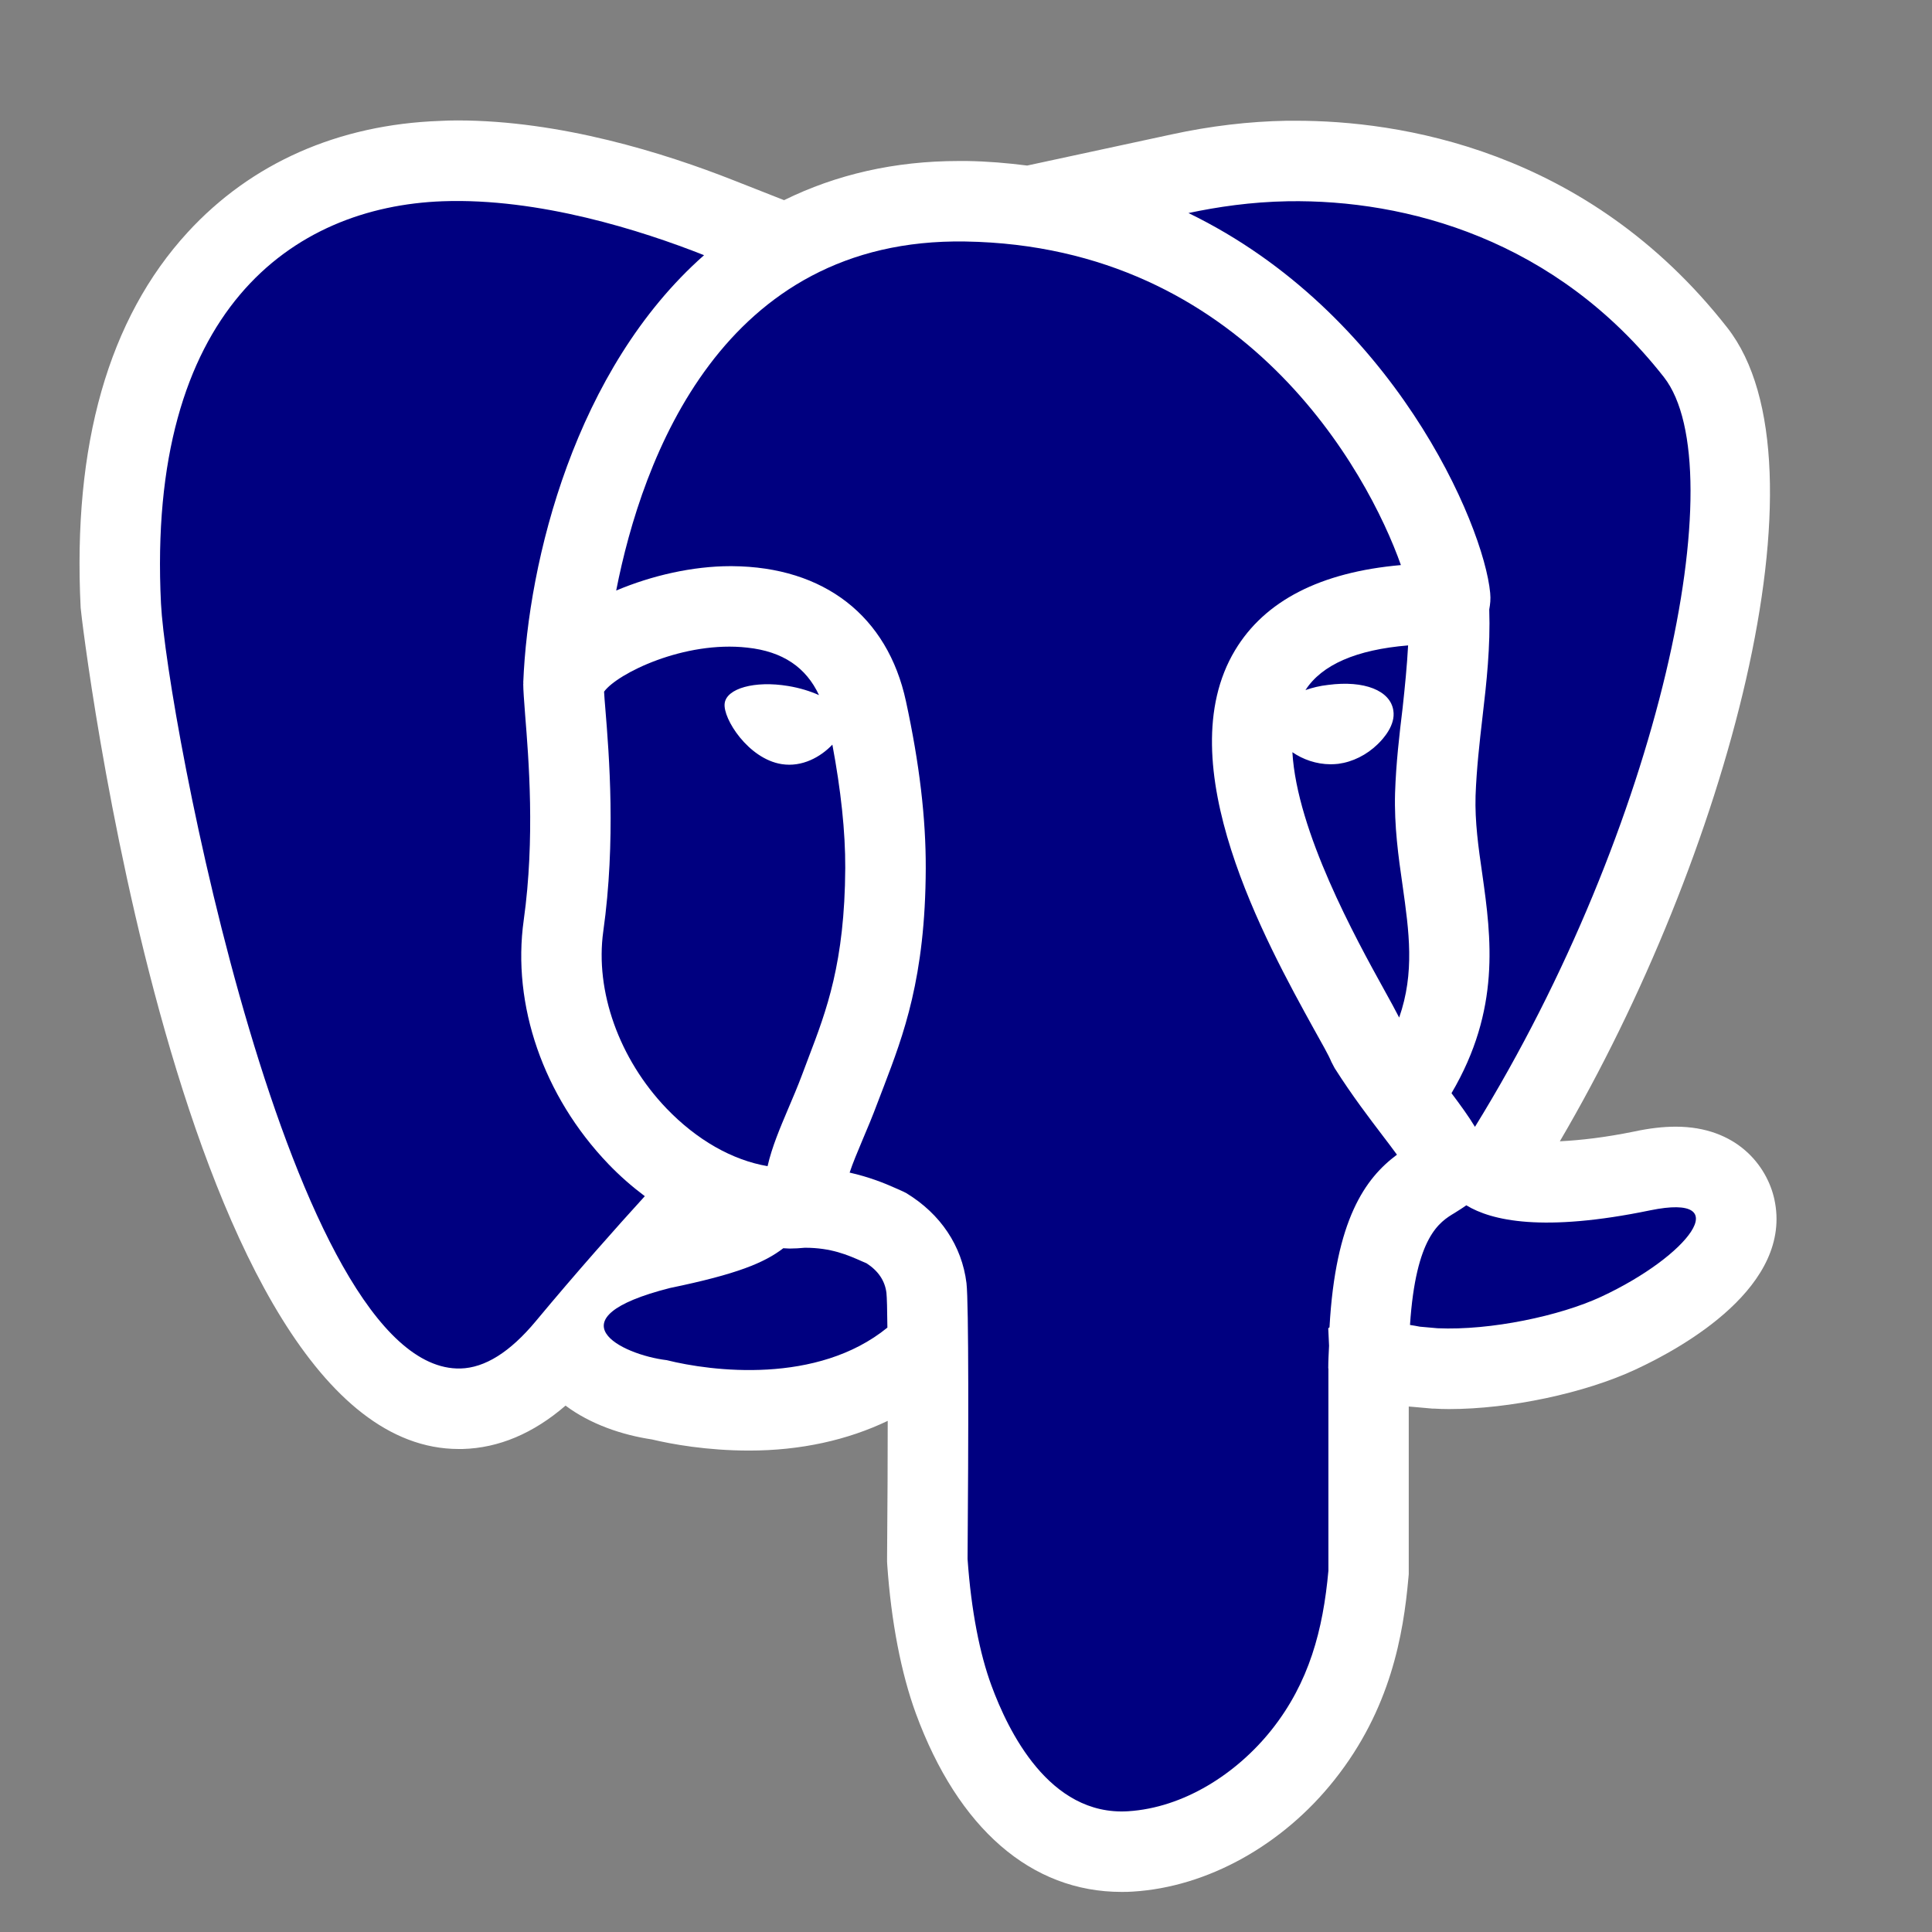 <?xml version="1.0" encoding="UTF-8"?>
<svg xmlns="http://www.w3.org/2000/svg" viewBox="0 0 48 48" width="48px" height="48px">
<rect x="0" y="0" width="48" height="48" fill="#808080" stroke="none"/>
<g id="surface31674246">
<path style=" stroke:none;fill-rule:nonzero;fill:rgb(100%,100%,100%);fill-opacity:1;" d="M 44.082 29.789 C 43.898 28.961 43.148 27.992 41.633 27.992 C 41.32 27.992 40.98 28.031 40.598 28.113 C 39.887 28.258 39.285 28.328 38.754 28.355 C 42.887 21.312 45.57 11.535 42.914 8.141 C 39.41 3.668 34.699 3 32.203 3 L 31.969 3 C 31.039 3.016 30.074 3.129 29.105 3.34 L 25.52 4.113 C 25.031 4.051 24.535 4.008 24.02 4 L 23.82 4 C 22.227 4 20.773 4.336 19.48 4.973 L 18.227 4.48 C 16.508 3.801 13.922 2.992 11.359 2.992 C 11.215 2.992 11.074 2.996 10.93 3.004 C 8.406 3.094 6.242 4.051 4.664 5.77 C 2.695 7.914 1.801 11.055 2.004 15.102 C 2.012 15.309 4.461 36 11.398 36 L 11.488 36 C 12.391 35.977 13.25 35.613 14.051 34.922 C 14.664 35.383 15.457 35.652 16.195 35.762 C 16.684 35.879 17.562 36.039 18.613 36.039 C 19.898 36.039 21.059 35.777 22.055 35.301 C 22.055 36.184 22.051 37.297 22.039 38.719 L 22.039 38.797 L 22.043 38.871 C 22.141 40.289 22.387 41.566 22.754 42.57 C 23.805 45.43 25.621 47.004 27.863 47.004 C 27.957 47.004 28.055 47.004 28.148 46.996 C 29.996 46.883 31.867 45.844 33.152 44.223 C 34.547 42.469 34.867 40.617 34.992 39.199 L 35 39.109 L 35 34.945 L 35.102 34.953 L 35.539 34.992 L 35.582 34.996 L 35.621 34.996 C 35.746 35.004 35.875 35.008 36.004 35.008 C 37.512 35.008 39.367 34.613 40.621 34.031 C 41.82 33.477 44.559 31.949 44.082 29.789 Z M 44.082 29.789 "/>
<path style=" stroke:none;fill-rule:nonzero;fill:rgb(0%,0%,50.196%);fill-opacity:1;" d="M 33 34 C 33 33.797 33.012 33.625 33.02 33.434 C 33.008 33.184 33 33 33 33 C 33 33 33.012 32.992 33.031 32.977 C 33.18 30.305 33.918 29.273 34.707 28.688 C 34.598 28.535 34.469 28.371 34.352 28.215 C 34.02 27.777 33.602 27.234 33.16 26.539 L 33.078 26.383 C 33.012 26.219 32.848 25.934 32.641 25.562 C 31.461 23.422 28.996 18.969 30.684 16.156 C 31.422 14.926 32.805 14.215 34.805 14.039 C 33.984 11.719 30.926 6.113 23.984 6 C 23.984 6 23.98 6 23.98 6 C 17.938 5.902 15.953 11.391 15.309 14.672 C 16.195 14.297 17.215 14.066 18.145 14.066 C 18.156 14.066 18.172 14.066 18.188 14.066 C 20.477 14.082 22.051 15.305 22.508 17.422 C 22.844 18.973 23.004 20.328 23 21.574 C 22.992 24.293 22.441 25.723 21.961 26.984 L 21.805 27.391 C 21.68 27.727 21.551 28.035 21.426 28.328 C 21.301 28.629 21.188 28.891 21.109 29.133 C 21.594 29.242 21.973 29.395 22.234 29.512 L 22.383 29.578 C 22.43 29.598 22.477 29.621 22.52 29.645 C 23.367 30.16 23.898 30.953 24.012 31.879 C 24.07 32.379 24.062 35.773 24.039 38.734 C 24.129 40.02 24.344 41.098 24.633 41.879 C 25.043 42.992 26.062 45.121 28.027 45 C 29.398 44.914 30.715 44.078 31.59 42.98 C 32.527 41.801 32.871 40.492 33.004 39.023 L 33.004 34 Z M 33 34 "/>
<path style=" stroke:none;fill-rule:nonzero;fill:rgb(0%,0%,50.196%);fill-opacity:1;" d="M 15.113 28.918 C 13.5 27.234 12.715 24.969 13.012 22.859 C 13.297 20.824 13.133 18.836 13.047 17.762 C 13.02 17.406 13 17.141 13 16.992 C 13 16.984 13.004 16.977 13.004 16.969 C 13.004 16.965 13 16.965 13 16.961 C 13.121 13.938 14.285 9.172 17.492 6.34 C 15.934 5.723 13.387 4.914 11 5 C 7.258 5.137 3.637 7.723 4 15 C 4.137 17.73 7.223 34.102 11.441 34 C 12.043 33.984 12.668 33.598 13.312 32.824 C 14.328 31.602 15.316 30.492 16.02 29.719 C 15.703 29.48 15.402 29.219 15.113 28.918 Z M 37.023 14.73 C 37.039 14.887 37.023 15.016 37 15.141 C 37.031 16.059 36.934 16.953 36.832 17.816 C 36.758 18.453 36.684 19.109 36.66 19.77 C 36.641 20.414 36.73 21.051 36.828 21.723 C 37.051 23.301 37.285 25.082 36.062 27.16 C 36.285 27.457 36.484 27.73 36.645 27.996 C 41.254 20.523 43.109 11.637 41.34 9.371 C 38.656 5.945 34.941 4.953 32 5 C 31.078 5.016 30.242 5.141 29.527 5.293 C 34.602 7.754 36.863 13.027 37.023 14.73 Z M 41 30.07 C 38.336 30.621 37.055 30.328 36.43 29.945 C 36.332 30.016 36.23 30.078 36.137 30.137 C 35.766 30.359 35.176 30.719 35.031 32.918 C 35.117 32.934 35.188 32.941 35.277 32.961 L 35.715 33 C 37.035 33.059 38.762 32.691 39.777 32.219 C 41.961 31.203 43.152 29.629 41 30.07 Z M 22.023 32.117 C 21.984 31.82 21.824 31.578 21.531 31.387 L 21.422 31.34 C 21.062 31.18 20.652 31 20 31 L 19.996 31 C 19.867 31.012 19.742 31.02 19.617 31.02 C 19.562 31.02 19.512 31.012 19.461 31.012 C 18.988 31.375 18.312 31.656 16.645 32 C 13.664 32.758 15.426 33.656 16.566 33.793 C 17.672 34.07 20.301 34.406 22.047 32.984 C 22.043 32.535 22.035 32.23 22.023 32.117 Z M 22.023 32.117 "/>
<path style=" stroke:none;fill-rule:nonzero;fill:rgb(0%,0%,50.196%);fill-opacity:1;" d="M 20.68 18.5 C 20.391 18.805 19.93 19.066 19.418 18.984 C 18.59 18.852 17.957 17.852 18.004 17.477 C 18.047 17.102 18.754 16.906 19.578 17.043 C 19.867 17.09 20.129 17.172 20.348 17.27 C 20.027 16.582 19.449 16.184 18.566 16.09 C 17 15.914 15.34 16.73 15.008 17.184 C 15.012 17.297 15.027 17.438 15.039 17.602 C 15.133 18.75 15.305 20.887 14.988 23.141 C 14.781 24.625 15.383 26.309 16.555 27.535 C 17.312 28.324 18.195 28.824 19.07 28.973 C 19.18 28.492 19.379 28.027 19.582 27.547 C 19.695 27.281 19.816 27 19.93 26.695 L 20.09 26.27 C 20.531 25.113 20.988 23.918 21 21.566 C 21.004 20.66 20.891 19.629 20.68 18.5 Z M 34.848 22.008 C 34.742 21.277 34.637 20.523 34.66 19.703 C 34.684 18.961 34.766 18.262 34.848 17.586 C 34.906 17.051 34.957 16.539 34.984 16.035 C 33.695 16.141 32.84 16.516 32.434 17.145 C 32.602 17.086 32.789 17.039 33 17.016 C 33.895 16.898 34.543 17.156 34.617 17.652 C 34.676 18.016 34.367 18.355 34.23 18.488 C 33.953 18.758 33.605 18.93 33.25 18.977 C 33.188 18.984 33.121 18.988 33.059 18.988 C 32.703 18.988 32.367 18.867 32.109 18.688 C 32.223 20.66 33.676 23.301 34.391 24.594 C 34.547 24.871 34.664 25.094 34.762 25.281 C 35.152 24.164 35.008 23.145 34.848 22.008 Z M 34.848 22.008 "/>
</g>
</svg>
